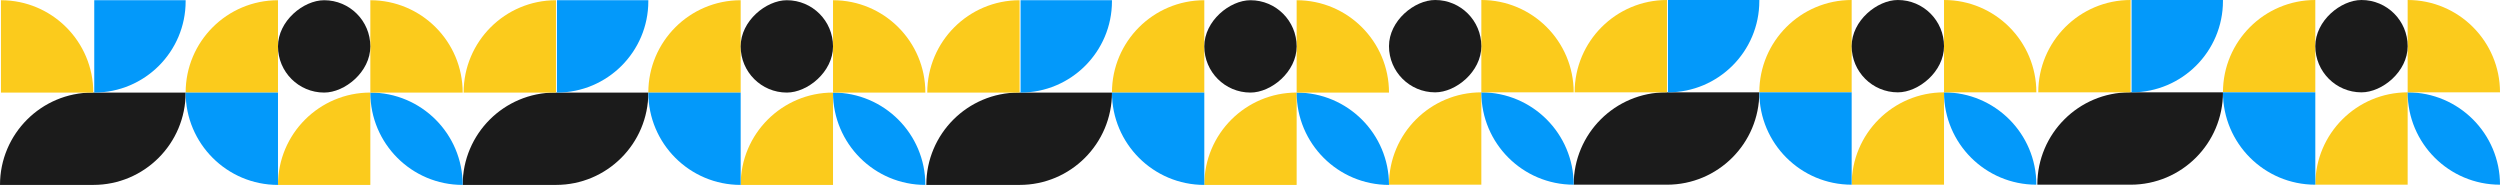 <svg width="1558" height="116" viewBox="0 0 1558 116" fill="none" xmlns="http://www.w3.org/2000/svg">
<path d="M0 115.239C0 83.455 25.766 57.69 57.55 57.69H115.693C115.693 89.473 89.927 115.239 58.143 115.239H0Z" fill="#1B1B1B"/>
<path d="M288.343 115.239C288.343 83.455 314.109 57.69 345.893 57.69H404.036C404.036 89.473 378.27 115.239 346.486 115.239H288.343Z" fill="#1B1B1B"/>
<path d="M577.279 115.239C577.279 83.455 603.045 57.69 634.829 57.69H692.972C692.972 89.473 667.206 115.239 635.422 115.239H577.279Z" fill="#1B1B1B"/>
<path d="M0.594 0.139C32.378 0.139 58.144 25.905 58.144 57.689H0.594V0.139Z" fill="#FBCB1C"/>
<path d="M288.938 57.69C288.937 25.905 314.703 0.14 346.487 0.14L346.487 57.69L288.938 57.69Z" fill="#FBCB1C"/>
<path d="M577.872 57.69C577.872 25.905 603.638 0.14 635.422 0.14L635.422 57.69L577.872 57.69Z" fill="#FBCB1C"/>
<path d="M115.693 0.139L115.693 0.732C115.693 32.188 90.193 57.689 58.737 57.689L58.737 0.139L115.693 0.139Z" fill="#0399FA"/>
<path d="M404.036 0.139L404.036 0.732C404.036 32.188 378.536 57.689 347.08 57.689L347.08 0.139L404.036 0.139Z" fill="#0399FA"/>
<path d="M692.973 0.139L692.973 0.732C692.973 32.188 667.472 57.689 636.016 57.689L636.016 0.139L692.973 0.139Z" fill="#0399FA"/>
<path d="M115.693 57.69C115.693 25.905 141.459 0.14 173.243 0.14L173.243 57.69L115.693 57.69Z" fill="#FBCB1C"/>
<path d="M404.036 57.69C404.036 25.905 429.802 0.14 461.586 0.14L461.586 57.69L404.036 57.69Z" fill="#FBCB1C"/>
<path d="M692.973 57.69C692.973 25.905 718.739 0.14 750.523 0.14L750.523 57.69L692.973 57.69Z" fill="#FBCB1C"/>
<path d="M173.243 115.238C173.243 83.454 199.009 57.688 230.793 57.688L230.793 115.238L173.243 115.238Z" fill="#FBCB1C"/>
<path d="M461.586 115.238C461.586 83.454 487.352 57.688 519.136 57.688L519.136 115.238L461.586 115.238Z" fill="#FBCB1C"/>
<path d="M750.521 115.238C750.521 83.454 776.287 57.688 808.071 57.688L808.071 115.238L750.521 115.238Z" fill="#FBCB1C"/>
<path d="M230.793 57.69C262.577 57.69 288.343 83.455 288.343 115.239C256.559 115.239 230.793 89.473 230.793 57.69Z" fill="#0399FA"/>
<path d="M519.137 57.69C550.921 57.69 576.687 83.455 576.687 115.239C544.903 115.239 519.137 89.473 519.137 57.69Z" fill="#0399FA"/>
<path d="M808.071 57.69C839.855 57.69 865.621 83.455 865.621 115.239C833.837 115.239 808.071 89.473 808.071 57.69Z" fill="#0399FA"/>
<path d="M230.793 0.139C262.577 0.139 288.343 25.905 288.343 57.689L230.793 57.689V0.139Z" fill="#FBCB1C"/>
<path d="M519.137 0.139C550.921 0.139 576.687 25.905 576.687 57.689L519.137 57.689V0.139Z" fill="#FBCB1C"/>
<path d="M808.071 0.139C839.855 0.139 865.621 25.905 865.621 57.689L808.071 57.689V0.139Z" fill="#FBCB1C"/>
<rect x="173.243" y="57.69" width="57.55" height="57.55" rx="28.775" transform="rotate(-90 173.243 57.69)" fill="#1B1B1B"/>
<rect x="461.586" y="57.69" width="57.55" height="57.55" rx="28.775" transform="rotate(-90 461.586 57.69)" fill="#1B1B1B"/>
<rect x="750.521" y="57.69" width="57.55" height="57.55" rx="28.775" transform="rotate(-90 750.521 57.69)" fill="#1B1B1B"/>
<path d="M115.693 57.69C115.693 89.473 141.459 115.239 173.243 115.239L173.243 57.69L115.693 57.69Z" fill="#0399FA"/>
<path d="M404.036 57.69C404.036 89.473 429.802 115.239 461.586 115.239L461.586 57.69L404.036 57.69Z" fill="#0399FA"/>
<path d="M692.973 57.69C692.973 89.473 718.739 115.239 750.523 115.239L750.523 57.69L692.973 57.69Z" fill="#0399FA"/>
<path d="M980.721 115.101C980.721 83.317 1006.49 57.551 1038.27 57.551H1096.41C1096.41 89.335 1070.65 115.101 1038.86 115.101H980.721Z" fill="#1B1B1B"/>
<path d="M1269.66 115.101C1269.66 83.317 1295.42 57.551 1327.21 57.551H1385.35C1385.35 89.335 1359.58 115.101 1327.8 115.101H1269.66Z" fill="#1B1B1B"/>
<path d="M981.315 57.551C981.315 25.767 1007.08 0.001 1038.87 0.001L1038.87 57.551L981.315 57.551Z" fill="#FBCB1C"/>
<path d="M1270.25 57.551C1270.25 25.767 1296.02 0.001 1327.8 0.001L1327.8 57.551L1270.25 57.551Z" fill="#FBCB1C"/>
<path d="M1096.41 0L1096.41 0.593C1096.41 32.05 1070.91 57.55 1039.46 57.55L1039.46 -2.48965e-06L1096.41 0Z" fill="#0399FA"/>
<path d="M1385.35 0L1385.35 0.593C1385.35 32.05 1359.85 57.55 1328.39 57.55L1328.39 -2.48965e-06L1385.35 0Z" fill="#0399FA"/>
<path d="M1096.41 57.551C1096.41 25.767 1122.18 0.001 1153.96 0.001L1153.96 57.551L1096.41 57.551Z" fill="#FBCB1C"/>
<path d="M1385.35 57.551C1385.35 25.767 1411.12 0.001 1442.9 0.001L1442.9 57.551L1385.35 57.551Z" fill="#FBCB1C"/>
<path d="M865.621 115.1C865.621 83.316 891.387 57.55 923.171 57.55L923.171 115.1L865.621 115.1Z" fill="#FBCB1C"/>
<path d="M1153.96 115.1C1153.96 83.316 1179.73 57.55 1211.51 57.55L1211.51 115.1L1153.96 115.1Z" fill="#FBCB1C"/>
<path d="M1442.9 115.1C1442.9 83.316 1468.67 57.55 1500.45 57.55L1500.45 115.1L1442.9 115.1Z" fill="#FBCB1C"/>
<path d="M923.171 57.551C954.955 57.551 980.721 83.317 980.721 115.101C948.937 115.101 923.171 89.335 923.171 57.551Z" fill="#0399FA"/>
<path d="M1211.51 57.551C1243.3 57.551 1269.06 83.317 1269.06 115.101C1237.28 115.101 1211.51 89.335 1211.51 57.551Z" fill="#0399FA"/>
<path d="M1500.45 57.551C1532.23 57.551 1558 83.317 1558 115.101C1526.22 115.101 1500.45 89.335 1500.45 57.551Z" fill="#0399FA"/>
<path d="M923.171 0C954.955 0 980.721 25.766 980.721 57.55L923.171 57.55V0Z" fill="#FBCB1C"/>
<path d="M1211.51 0C1243.3 0 1269.06 25.766 1269.06 57.55L1211.51 57.55V0Z" fill="#FBCB1C"/>
<path d="M1500.45 0C1532.23 0 1558 25.766 1558 57.55L1500.45 57.55V0Z" fill="#FBCB1C"/>
<rect x="865.621" y="57.551" width="57.55" height="57.55" rx="28.775" transform="rotate(-90 865.621 57.551)" fill="#1B1B1B"/>
<rect x="1153.96" y="57.551" width="57.55" height="57.55" rx="28.775" transform="rotate(-90 1153.96 57.551)" fill="#1B1B1B"/>
<rect x="1442.9" y="57.551" width="57.55" height="57.55" rx="28.775" transform="rotate(-90 1442.9 57.551)" fill="#1B1B1B"/>
<path d="M1096.41 57.551C1096.41 89.335 1122.18 115.101 1153.96 115.101L1153.96 57.551L1096.41 57.551Z" fill="#0399FA"/>
<path d="M1385.35 57.551C1385.35 89.335 1411.12 115.101 1442.9 115.101L1442.9 57.551L1385.35 57.551Z" fill="#0399FA"/>
</svg>
